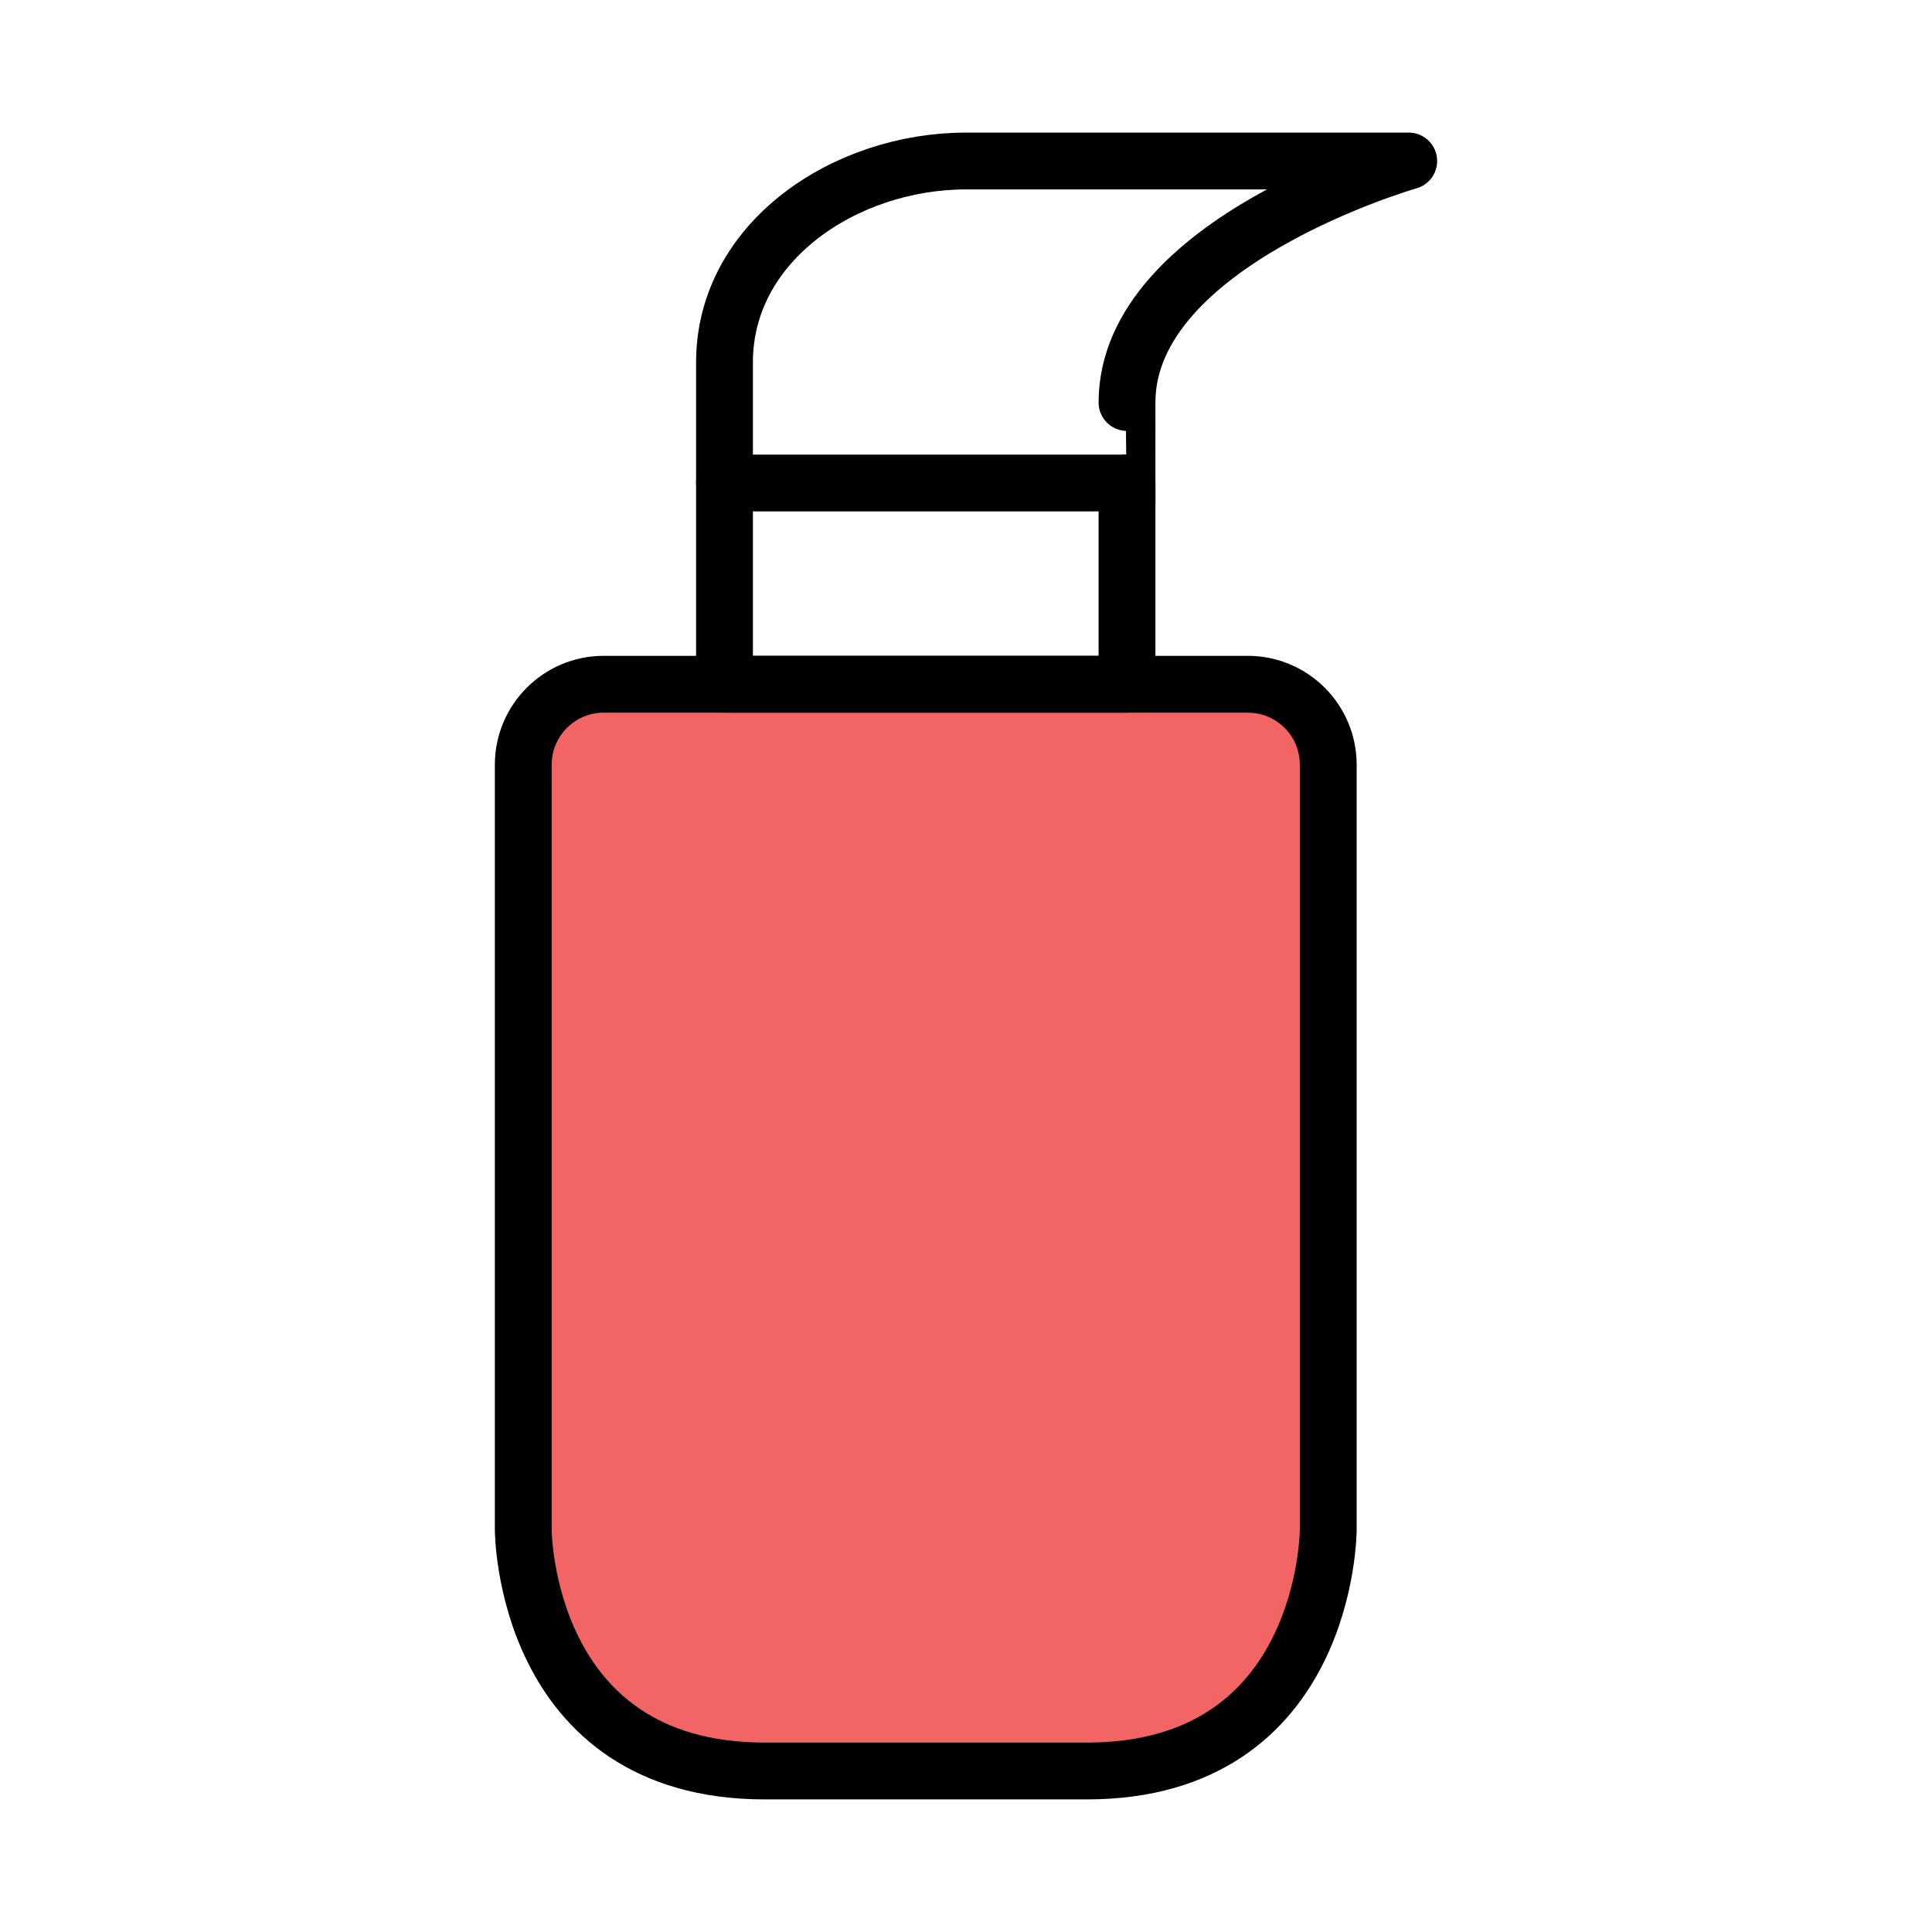 <svg width="68" height="68" viewBox="0 0 68 68" fill="none" xmlns="http://www.w3.org/2000/svg">
<path d="M18.417 26.917C18.417 25.352 19.685 24.083 21.25 24.083H43.917C45.482 24.083 46.75 25.352 46.75 26.917V53.833C46.75 53.833 46.75 62.333 38.25 62.333C29.75 62.333 35.417 62.333 26.917 62.333C18.417 62.333 18.417 53.833 18.417 53.833V26.917Z" fill="#F26564" stroke="black" stroke-width="2" stroke-linecap="round" stroke-linejoin="round"/>
<path d="M39.667 17H25.5V24.083H39.667V17Z" stroke="black" stroke-width="2" stroke-linecap="round" stroke-linejoin="round"/>
<path d="M25.5 17C25.5 14.167 25.5 17 25.5 12.75C25.5 8.5 29.75 5.667 34 5.667C38.25 5.667 49.583 5.667 49.583 5.667C49.583 5.667 39.667 8.5 39.667 14.167C39.666 19.833 39.667 17 39.667 17" stroke="black" stroke-width="2" stroke-linecap="round" stroke-linejoin="round"/>
</svg>
